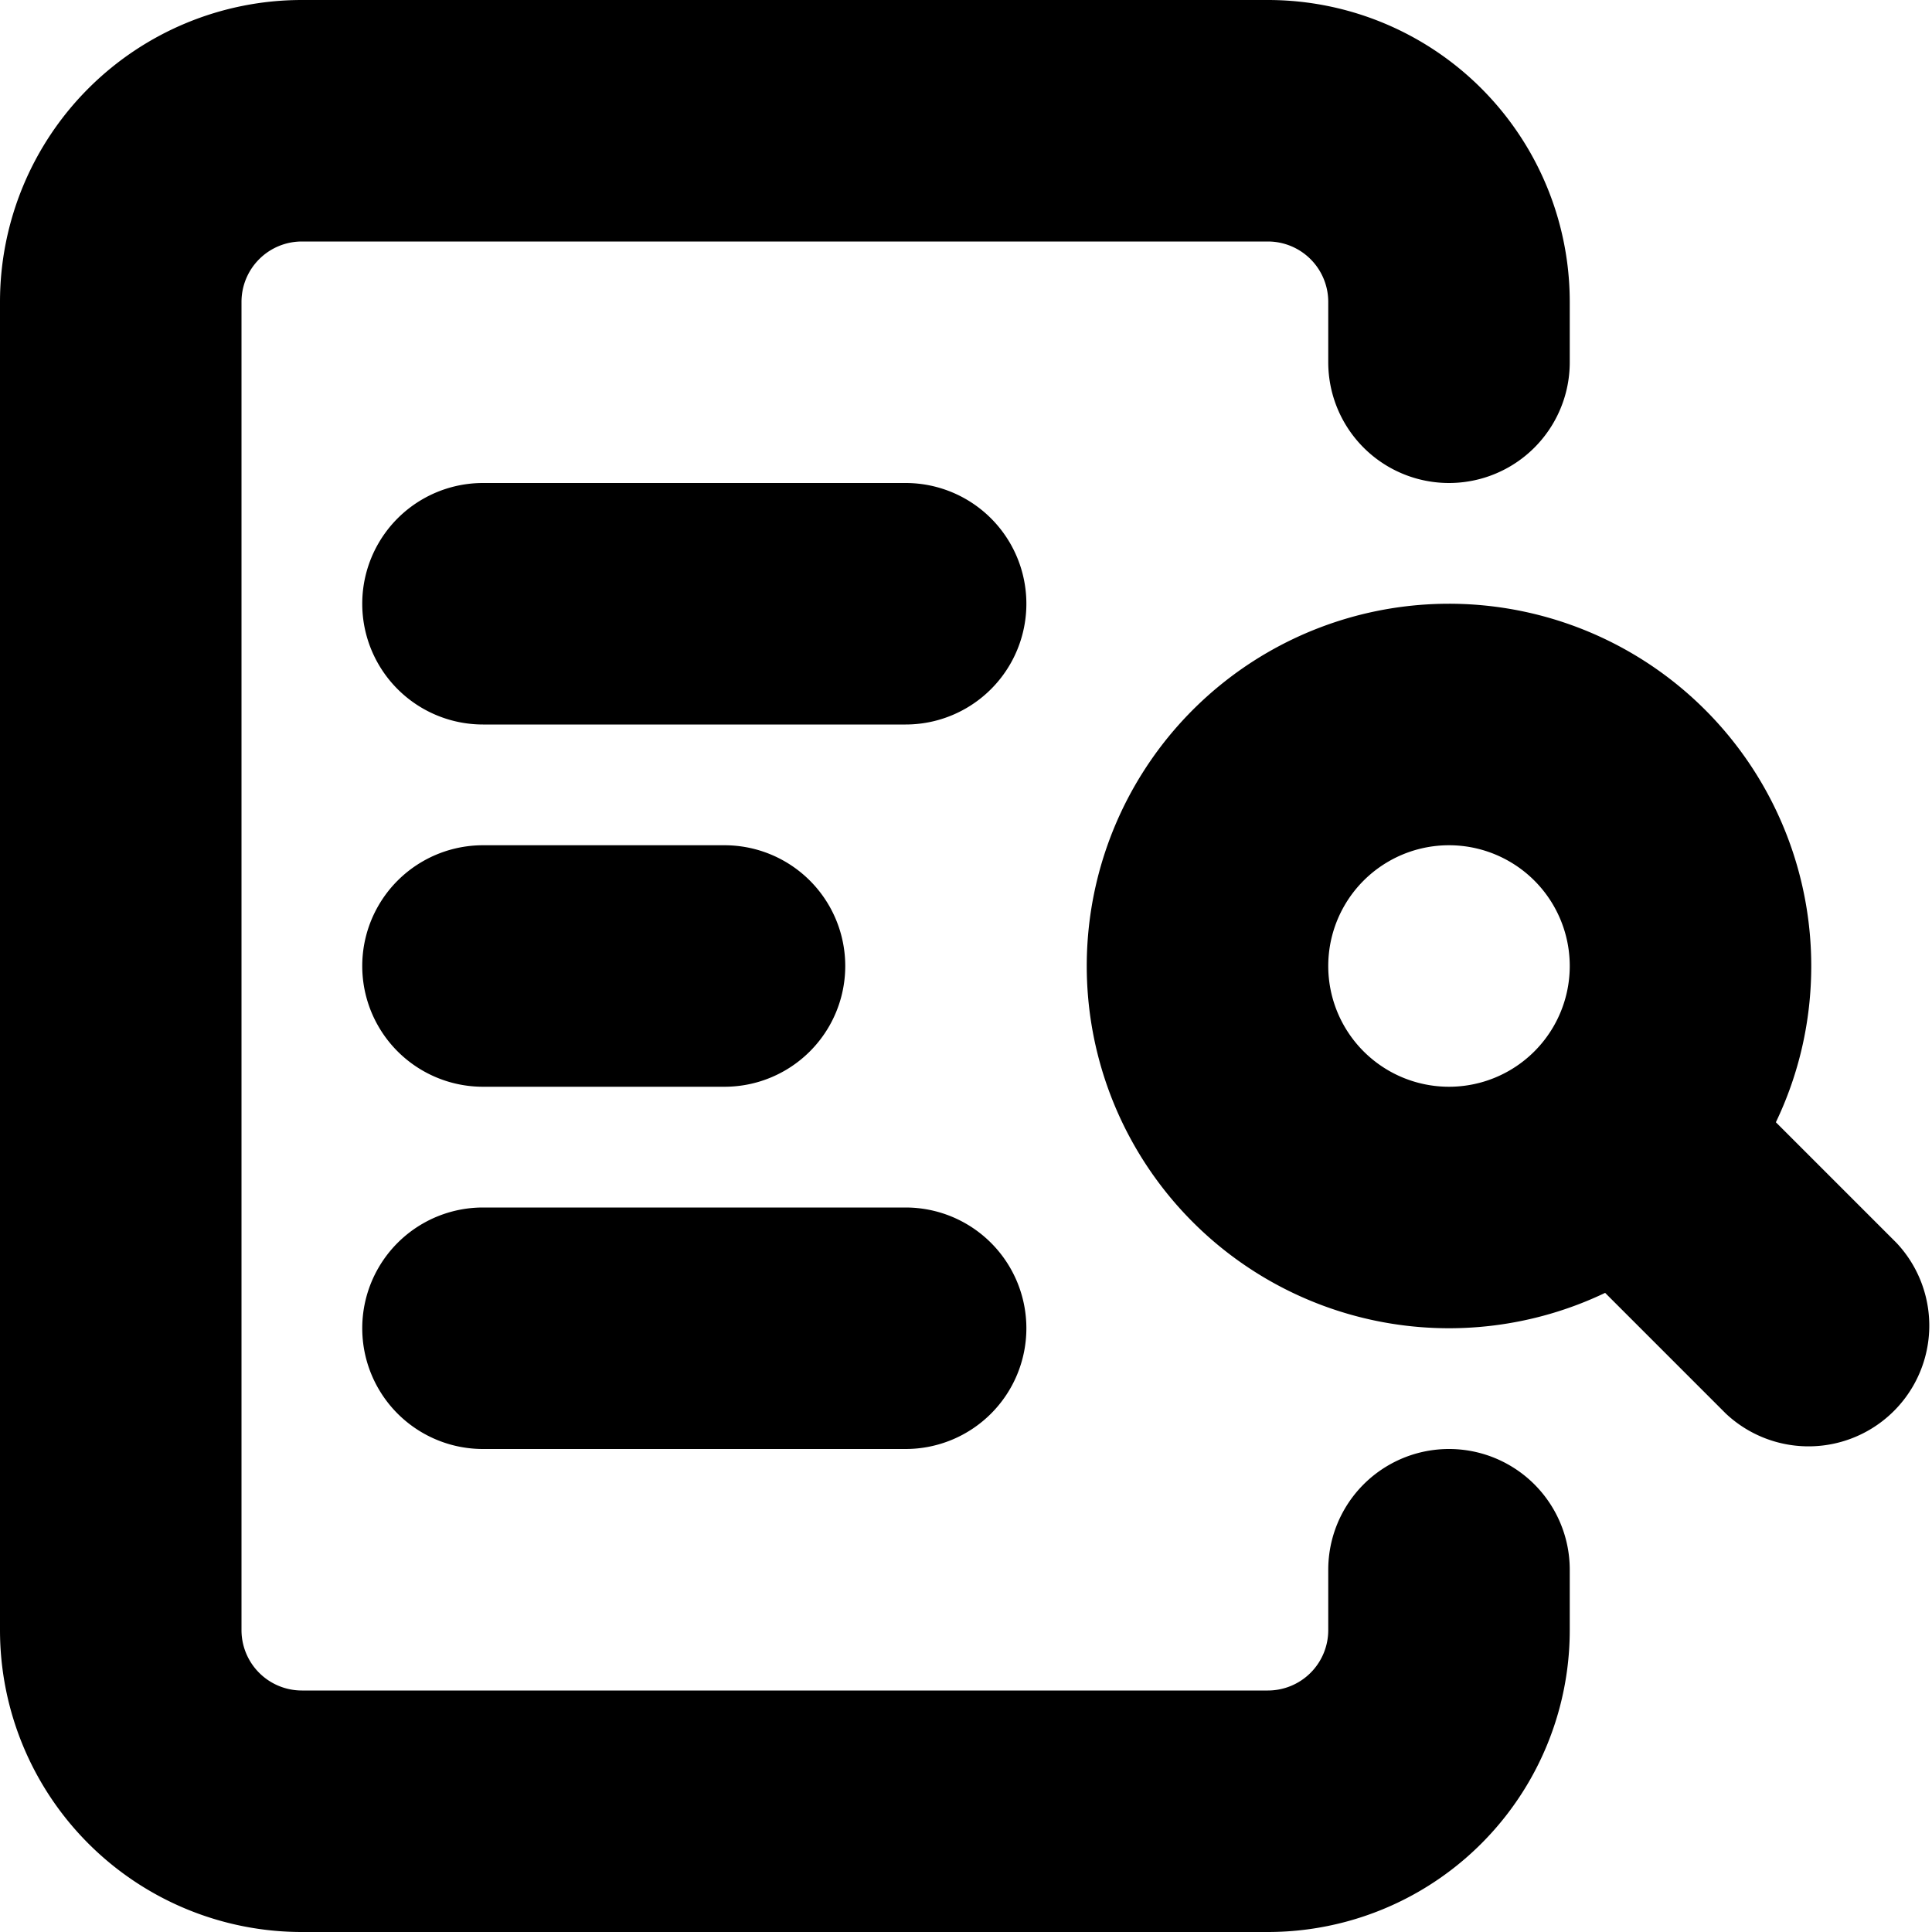 <svg xmlns="http://www.w3.org/2000/svg" viewBox="0 0 16 16">
  <path
    d="M0 2.5A2.5 2.5 0 0 1 2.5 0h8A2.5 2.5 0 0 1 13 2.5V3a1 1 0 1 1-2 0v-.5a.5.5 0 0 0-.5-.5h-8a.5.5 0 0 0-.5.5v11a.5.5 0 0 0 .5.5h8a.5.5 0 0 0 .5-.5V13a1 1 0 1 1 2 0v.5a2.5 2.5 0 0 1-2.5 2.5h-8A2.5 2.5 0 0 1 0 13.5v-11Z"
  />
  <path
    d="M7.5 6a1 1 0 0 0 0-2H4a1 1 0 0 0 0 2h3.5ZM6 9a1 1 0 0 0 0-2H4a1 1 0 0 0 0 2h2Zm2.5 2a1 1 0 0 1-1 1H4a1 1 0 1 1 0-2h3.5a1 1 0 0 1 1 1Z"
  />
  <path
    fill-rule="evenodd"
    d="M15 8c0 .463-.105.902-.293 1.294l1 1a1 1 0 0 1-1.414 1.413l-1-1A3 3 0 1 1 15 8Zm-2 0a1 1 0 1 1-2 0 1 1 0 0 1 2 0Z"
    clip-rule="evenodd"
  />
</svg>
